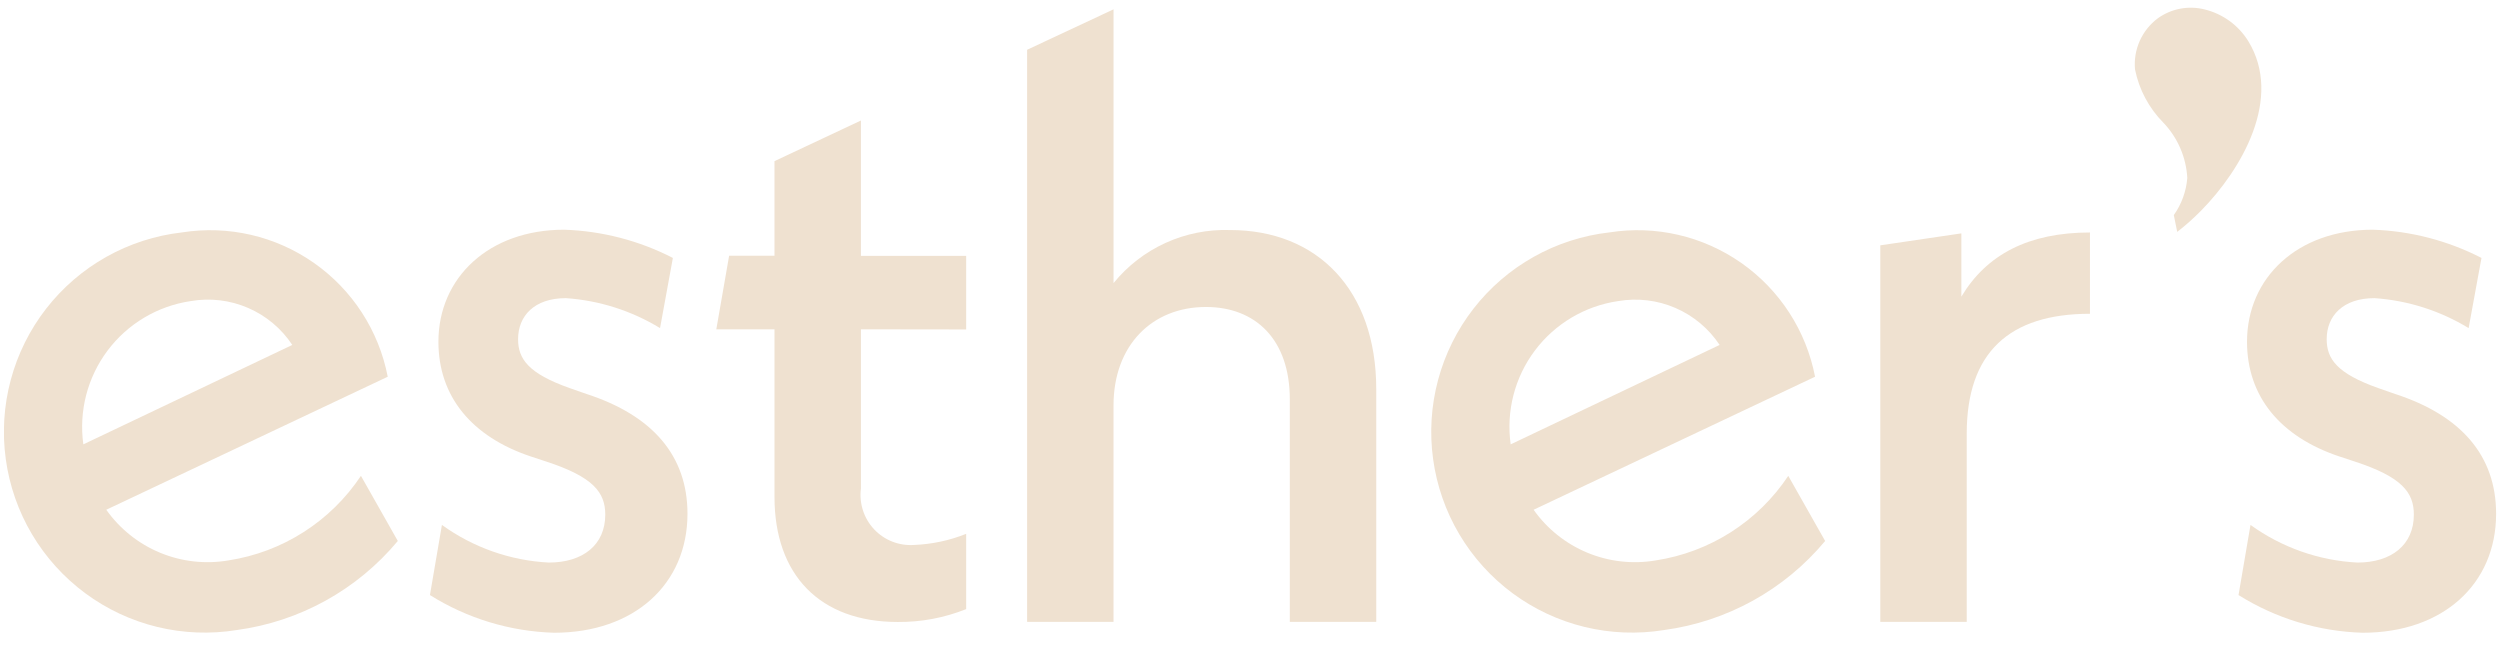 <svg width="120" height="31" viewBox="0 0 120 31" fill="none" xmlns="http://www.w3.org/2000/svg">
<g id="image" clip-path="url(#clip0_1_1340)">
<g id="WORDMARK">
<path id="Path 348" d="M107.918 1.976C107.446 1.213 106.694 0.666 105.823 0.453C105.44 0.356 105.041 0.343 104.653 0.417C104.265 0.49 103.898 0.647 103.577 0.877C103.2 1.158 102.901 1.531 102.709 1.96C102.517 2.39 102.438 2.861 102.48 3.329C102.674 4.3 103.15 5.192 103.847 5.894C104.531 6.613 104.936 7.552 104.99 8.543C104.939 9.184 104.715 9.799 104.343 10.324L104.506 11.131C104.91 10.818 105.292 10.478 105.65 10.113C107.603 8.13 109.589 4.71 107.918 1.976Z" fill="#EFE1D0"/>
<path id="Path 349" d="M20.637 28.563L21.212 25.196C22.712 26.28 24.494 26.908 26.342 27.003C27.987 27.003 29.053 26.149 29.053 24.703C29.053 23.636 28.478 22.893 26.22 22.155L25.48 21.911C22.647 20.965 21.044 19.035 21.044 16.404C21.044 13.326 23.467 11.026 27.08 11.026C28.898 11.086 30.68 11.549 32.298 12.381L31.682 15.749C30.313 14.914 28.762 14.421 27.162 14.311C25.645 14.311 24.868 15.166 24.868 16.282C24.868 17.226 25.36 17.924 27.332 18.624L28.153 18.911C31.316 19.938 32.999 21.868 32.999 24.662C32.999 28.031 30.453 30.372 26.594 30.372C24.482 30.31 22.426 29.685 20.637 28.563Z" fill="#EFE1D0"/>
<path id="Path 350" d="M41.325 15.807V23.447C41.279 23.8 41.312 24.159 41.421 24.497C41.53 24.836 41.713 25.146 41.956 25.405C42.2 25.665 42.498 25.867 42.829 25.997C43.16 26.127 43.516 26.182 43.871 26.158C44.73 26.124 45.578 25.944 46.376 25.624V29.237C45.332 29.655 44.216 29.865 43.091 29.855C39.353 29.855 37.176 27.596 37.176 23.857V15.807H34.383L34.998 12.275H37.175V7.735L41.324 5.784V12.282H46.376V15.814L41.325 15.807Z" fill="#EFE1D0"/>
<path id="Path 351" d="M66.06 18.678V29.851H61.911V19.171C61.911 16.296 60.268 14.735 57.885 14.735C55.297 14.735 53.449 16.578 53.449 19.459V29.849H49.301V2.389L53.45 0.448V13.588C54.122 12.762 54.975 12.102 55.945 11.66C56.914 11.218 57.972 11.007 59.036 11.042C63.227 11.037 66.06 13.915 66.06 18.678Z" fill="#EFE1D0"/>
<path id="Path 352" d="M17.325 22.84L19.095 25.967C17.144 28.309 14.385 29.835 11.364 30.242C10.095 30.447 8.799 30.397 7.551 30.094C6.302 29.791 5.127 29.241 4.094 28.477C3.062 27.714 2.192 26.751 1.536 25.646C0.881 24.542 0.453 23.317 0.278 22.044C0.102 20.772 0.183 19.477 0.516 18.236C0.848 16.995 1.425 15.834 2.213 14.819C3.001 13.805 3.984 12.958 5.104 12.329C6.224 11.7 7.458 11.301 8.735 11.156C10.958 10.804 13.231 11.33 15.073 12.623C16.916 13.915 18.184 15.873 18.611 18.083L5.101 24.468C5.75 25.384 6.644 26.099 7.681 26.53C8.719 26.96 9.856 27.088 10.963 26.9C12.248 26.703 13.477 26.24 14.572 25.541C15.668 24.842 16.605 23.922 17.325 22.84ZM4 21.329L14.03 16.557C13.51 15.771 12.772 15.153 11.907 14.78C11.042 14.406 10.087 14.292 9.158 14.452C7.565 14.686 6.129 15.54 5.163 16.828C4.197 18.116 3.779 19.734 4 21.329Z" fill="#EFE1D0"/>
<path id="Path 353" d="M85.837 22.841L87.607 25.967C85.655 28.309 82.897 29.835 79.875 30.242C78.607 30.447 77.311 30.397 76.062 30.094C74.814 29.791 73.639 29.241 72.606 28.478C71.573 27.714 70.704 26.751 70.048 25.647C69.393 24.542 68.965 23.317 68.79 22.044C68.614 20.772 68.695 19.477 69.028 18.236C69.36 16.996 69.937 15.834 70.725 14.819C71.513 13.805 72.496 12.958 73.616 12.329C74.736 11.7 75.97 11.301 77.246 11.156C79.47 10.804 81.742 11.331 83.585 12.623C85.428 13.915 86.696 15.873 87.123 18.083L73.613 24.468C74.261 25.385 75.156 26.099 76.193 26.53C77.23 26.96 78.368 27.088 79.475 26.9C80.76 26.704 81.989 26.241 83.085 25.543C84.18 24.843 85.118 23.923 85.837 22.841ZM72.512 21.329L82.542 16.557C82.021 15.772 81.284 15.156 80.42 14.782C79.556 14.408 78.602 14.294 77.674 14.452C76.079 14.684 74.641 15.537 73.674 16.826C72.707 18.114 72.289 19.733 72.512 21.329Z" fill="#EFE1D0"/>
<path id="Path 354" d="M100.318 11.159V15.061C96.456 15.061 94.403 16.91 94.403 20.812V29.849H90.254V11.776L94.145 11.202V14.24C95.347 12.227 97.359 11.159 100.318 11.159Z" fill="#EFE1D0"/>
<path id="Path 355" d="M107.449 28.563L108.024 25.196C109.524 26.28 111.306 26.908 113.155 27.003C114.798 27.003 115.865 26.149 115.865 24.703C115.865 23.636 115.29 22.893 113.032 22.155L112.292 21.911C109.459 20.965 107.857 19.035 107.857 16.404C107.857 13.326 110.281 11.026 113.894 11.026C115.712 11.086 117.494 11.549 119.111 12.381L118.494 15.749C117.125 14.914 115.575 14.421 113.976 14.311C112.457 14.311 111.681 15.166 111.681 16.282C111.681 17.226 112.174 17.924 114.145 18.624L114.966 18.911C118.128 19.938 119.813 21.868 119.813 24.662C119.813 28.031 117.267 30.372 113.407 30.372C111.295 30.31 109.239 29.685 107.449 28.563Z" fill="#EFE1D0"/>
</g>
</g>
<defs>
<clipPath id="clip0_1_1340">
<rect width="119.617" height="30" fill="white" transform="translate(0.192 0.37)"/>
</clipPath>
</defs>
</svg>
